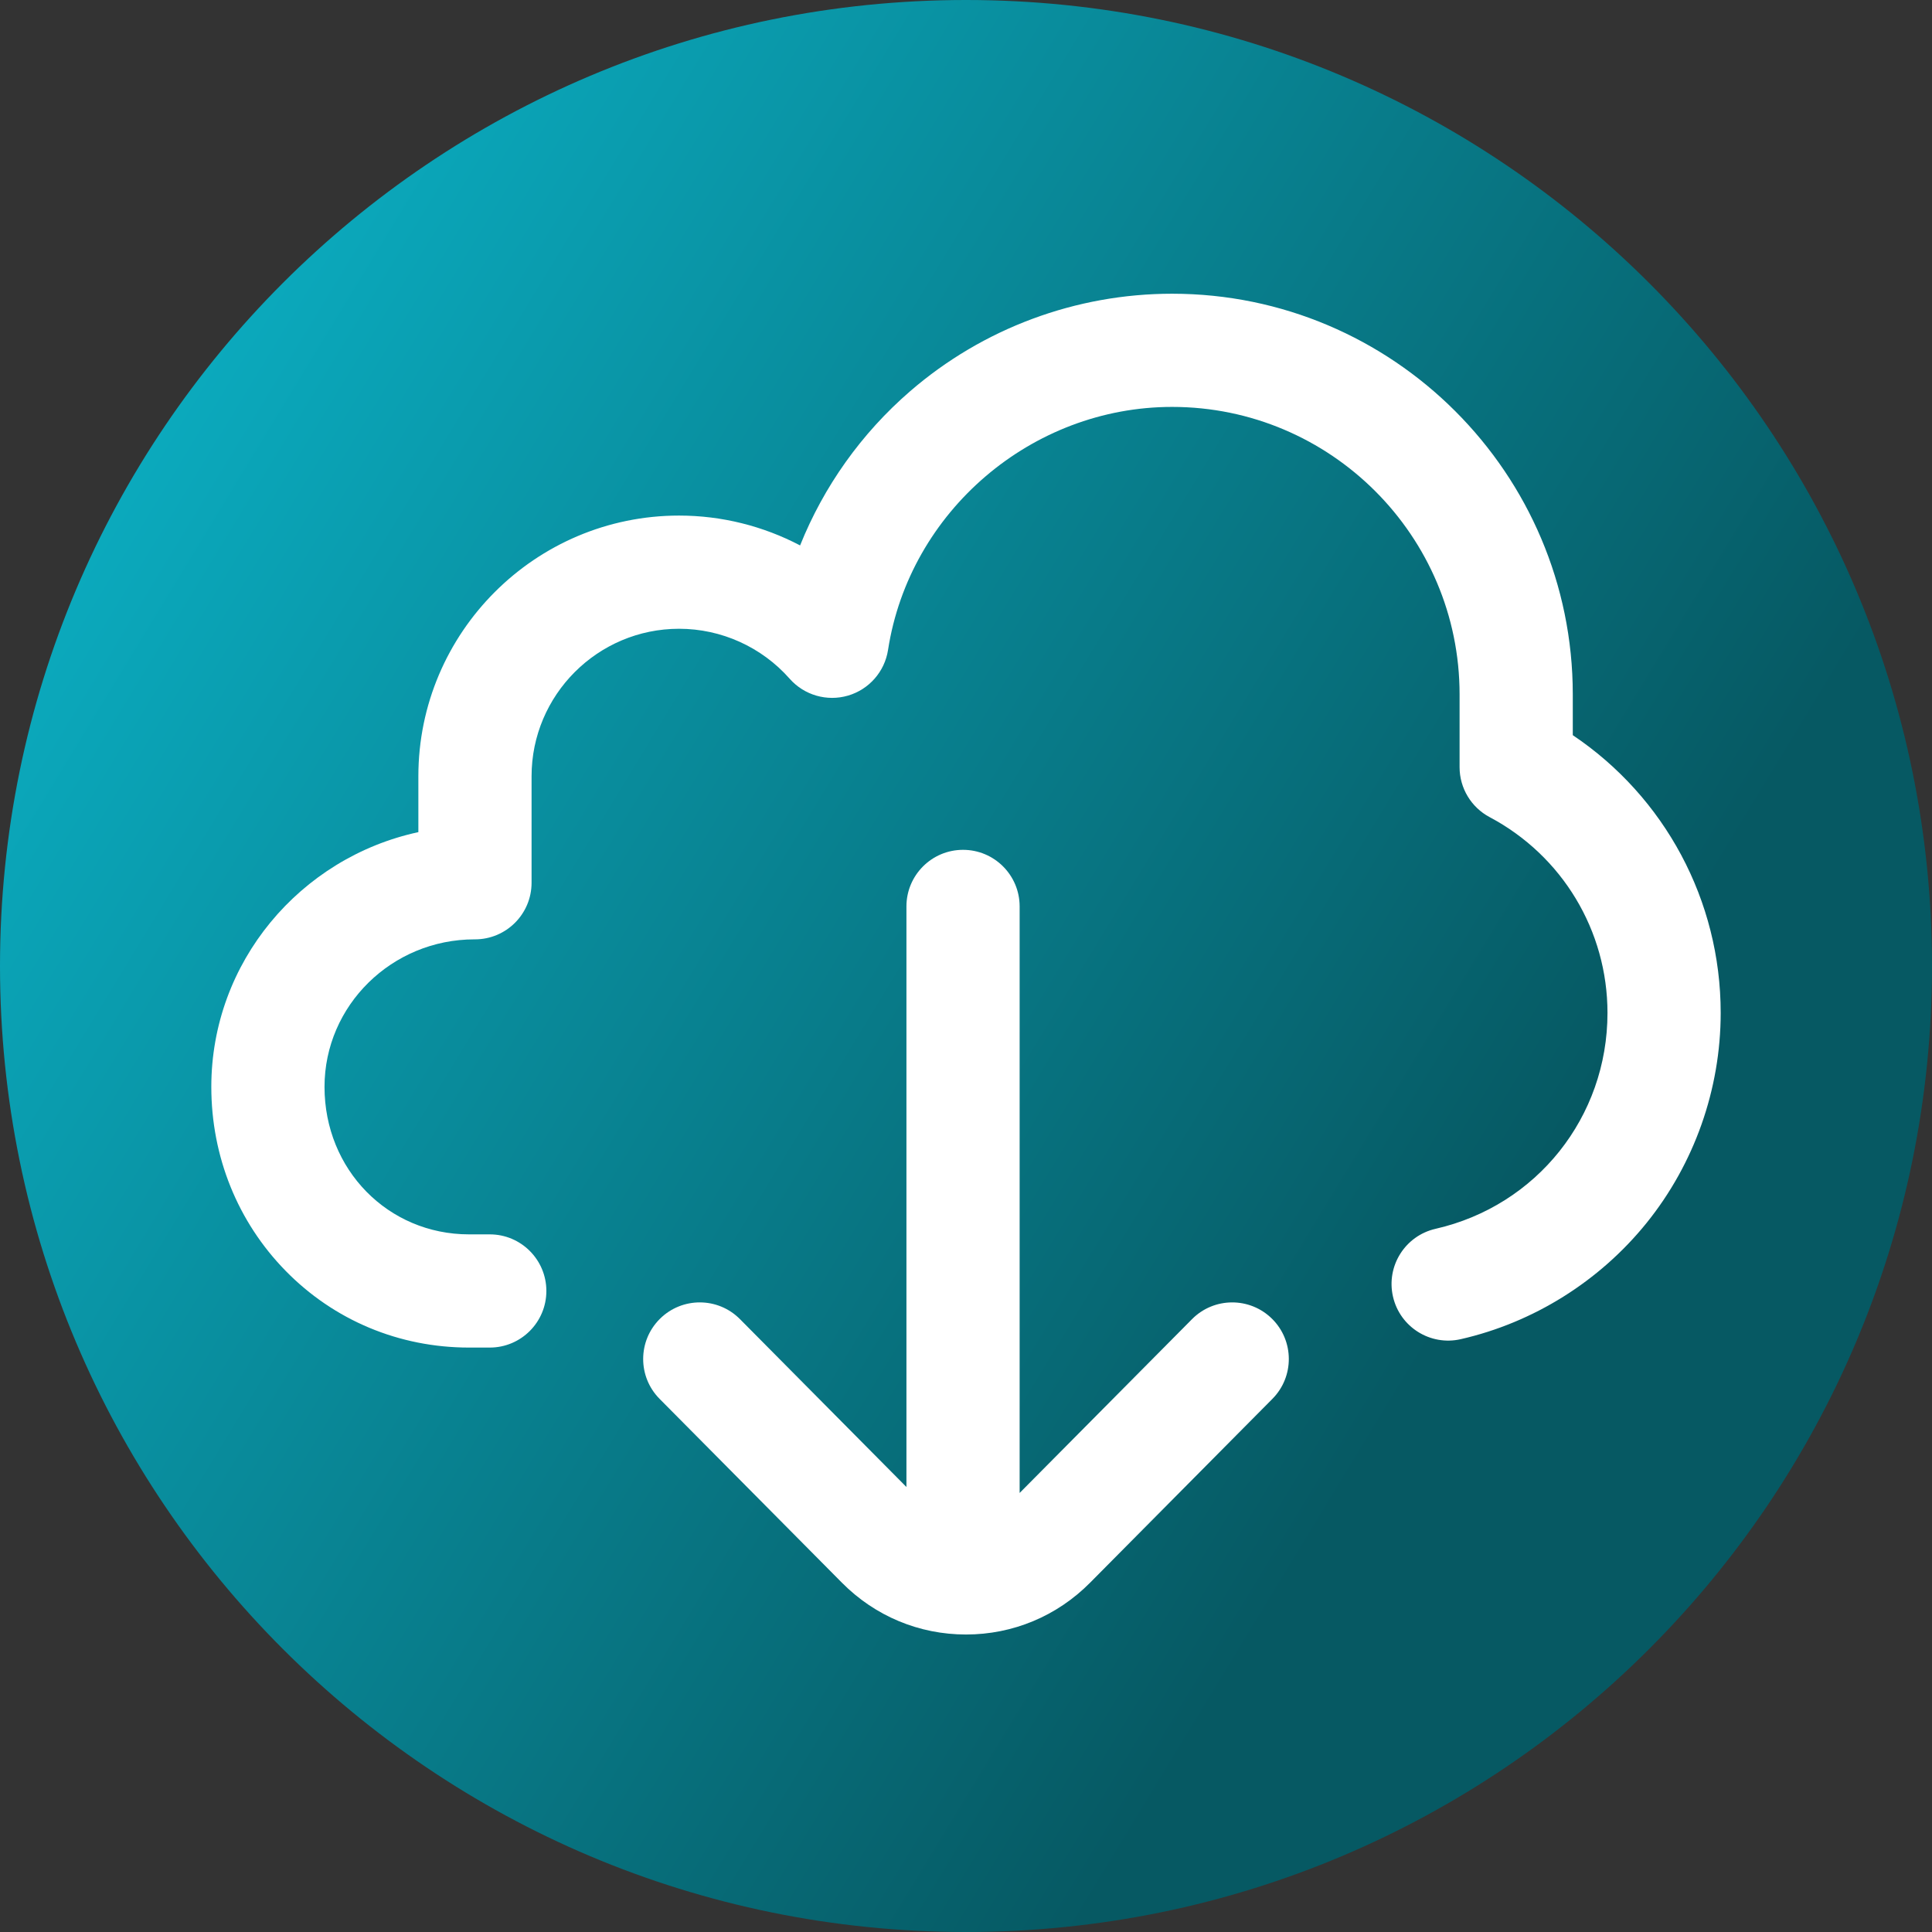 <svg viewBox="0 0 512 512" xmlns="http://www.w3.org/2000/svg" xmlns:xlink="http://www.w3.org/1999/xlink"><rect x="0" y="0" width="512" height="512" fill="#333333" stroke="none"/><linearGradient id="a" gradientUnits="userSpaceOnUse" x1="9.5%" x2="100%" y1="13%" y2="68%"><stop offset="0" stop-color="#0badc1"/><stop offset="0.8" stop-color="#065963"/></linearGradient><path d="m512 256c0 141.387-114.613 256-256 256s-256-114.613-256-256 114.613-256 256-256 256 114.613 256 256zm0 0" fill="url(#a)"/><g fill="#fff"><path d="m315.902 349.586-45.688 46.062v-155.434c0-8.285-6.715-15-15-15-8.281 0-15 6.715-15 15v153.855l-44.117-44.484c-5.832-5.883-15.328-5.918-21.211-.086-5.883 5.836-5.922 15.332-.086 21.215l48.328 48.727c8.773 8.848 20.445 13.719 32.871 13.719s24.098-4.871 32.871-13.719l48.328-48.727c5.836-5.883 5.797-15.379-.086-21.215-5.883-5.832-15.379-5.793-21.211.086zm0 0"/><path d="m416.805 194.832v-10.805c0-58.551-47.633-106.188-106.184-106.188-25.496 0-50.148 9.172-69.414 25.828-12.938 11.188-22.902 25.246-29.172 40.875-9.793-5.137-20.785-7.91-32.074-7.91-38.094 0-69.09 30.992-69.09 69.09v14.801c-31.336 6.773-54.871 34.469-54.871 67.508 0 18.457 6.984 35.766 19.672 48.734 12.836 13.125 30.109 20.355 48.633 20.355h5.488c8.281 0 15-6.719 15-15 0-8.285-6.719-15-15-15h-5.488c-21.48 0-38.305-17.172-38.305-39.09 0-21.555 17.832-39.09 39.754-39.09h.117c8.285 0 15-6.715 15-15v-28.219c0-21.555 17.535-39.09 39.09-39.09 11.199 0 21.883 4.828 29.309 13.242 3.852 4.363 9.875 6.102 15.461 4.473 5.582-1.637 9.719-6.352 10.609-12.102 5.688-36.719 38.051-64.406 75.281-64.406 42.008 0 76.184 34.176 76.184 76.184v19.281c0 5.551 3.066 10.648 7.969 13.25 19.262 10.227 31.227 30.105 31.227 51.879 0 27.566-18.734 51.098-45.562 57.219-8.078 1.844-13.129 9.883-11.285 17.961 1.84 8.078 9.887 13.129 17.961 11.285 19.27-4.395 36.754-15.332 49.234-30.785 12.672-15.699 19.652-35.469 19.652-55.68 0-29.785-14.809-57.215-39.195-73.602zm0 0"/></g></svg>